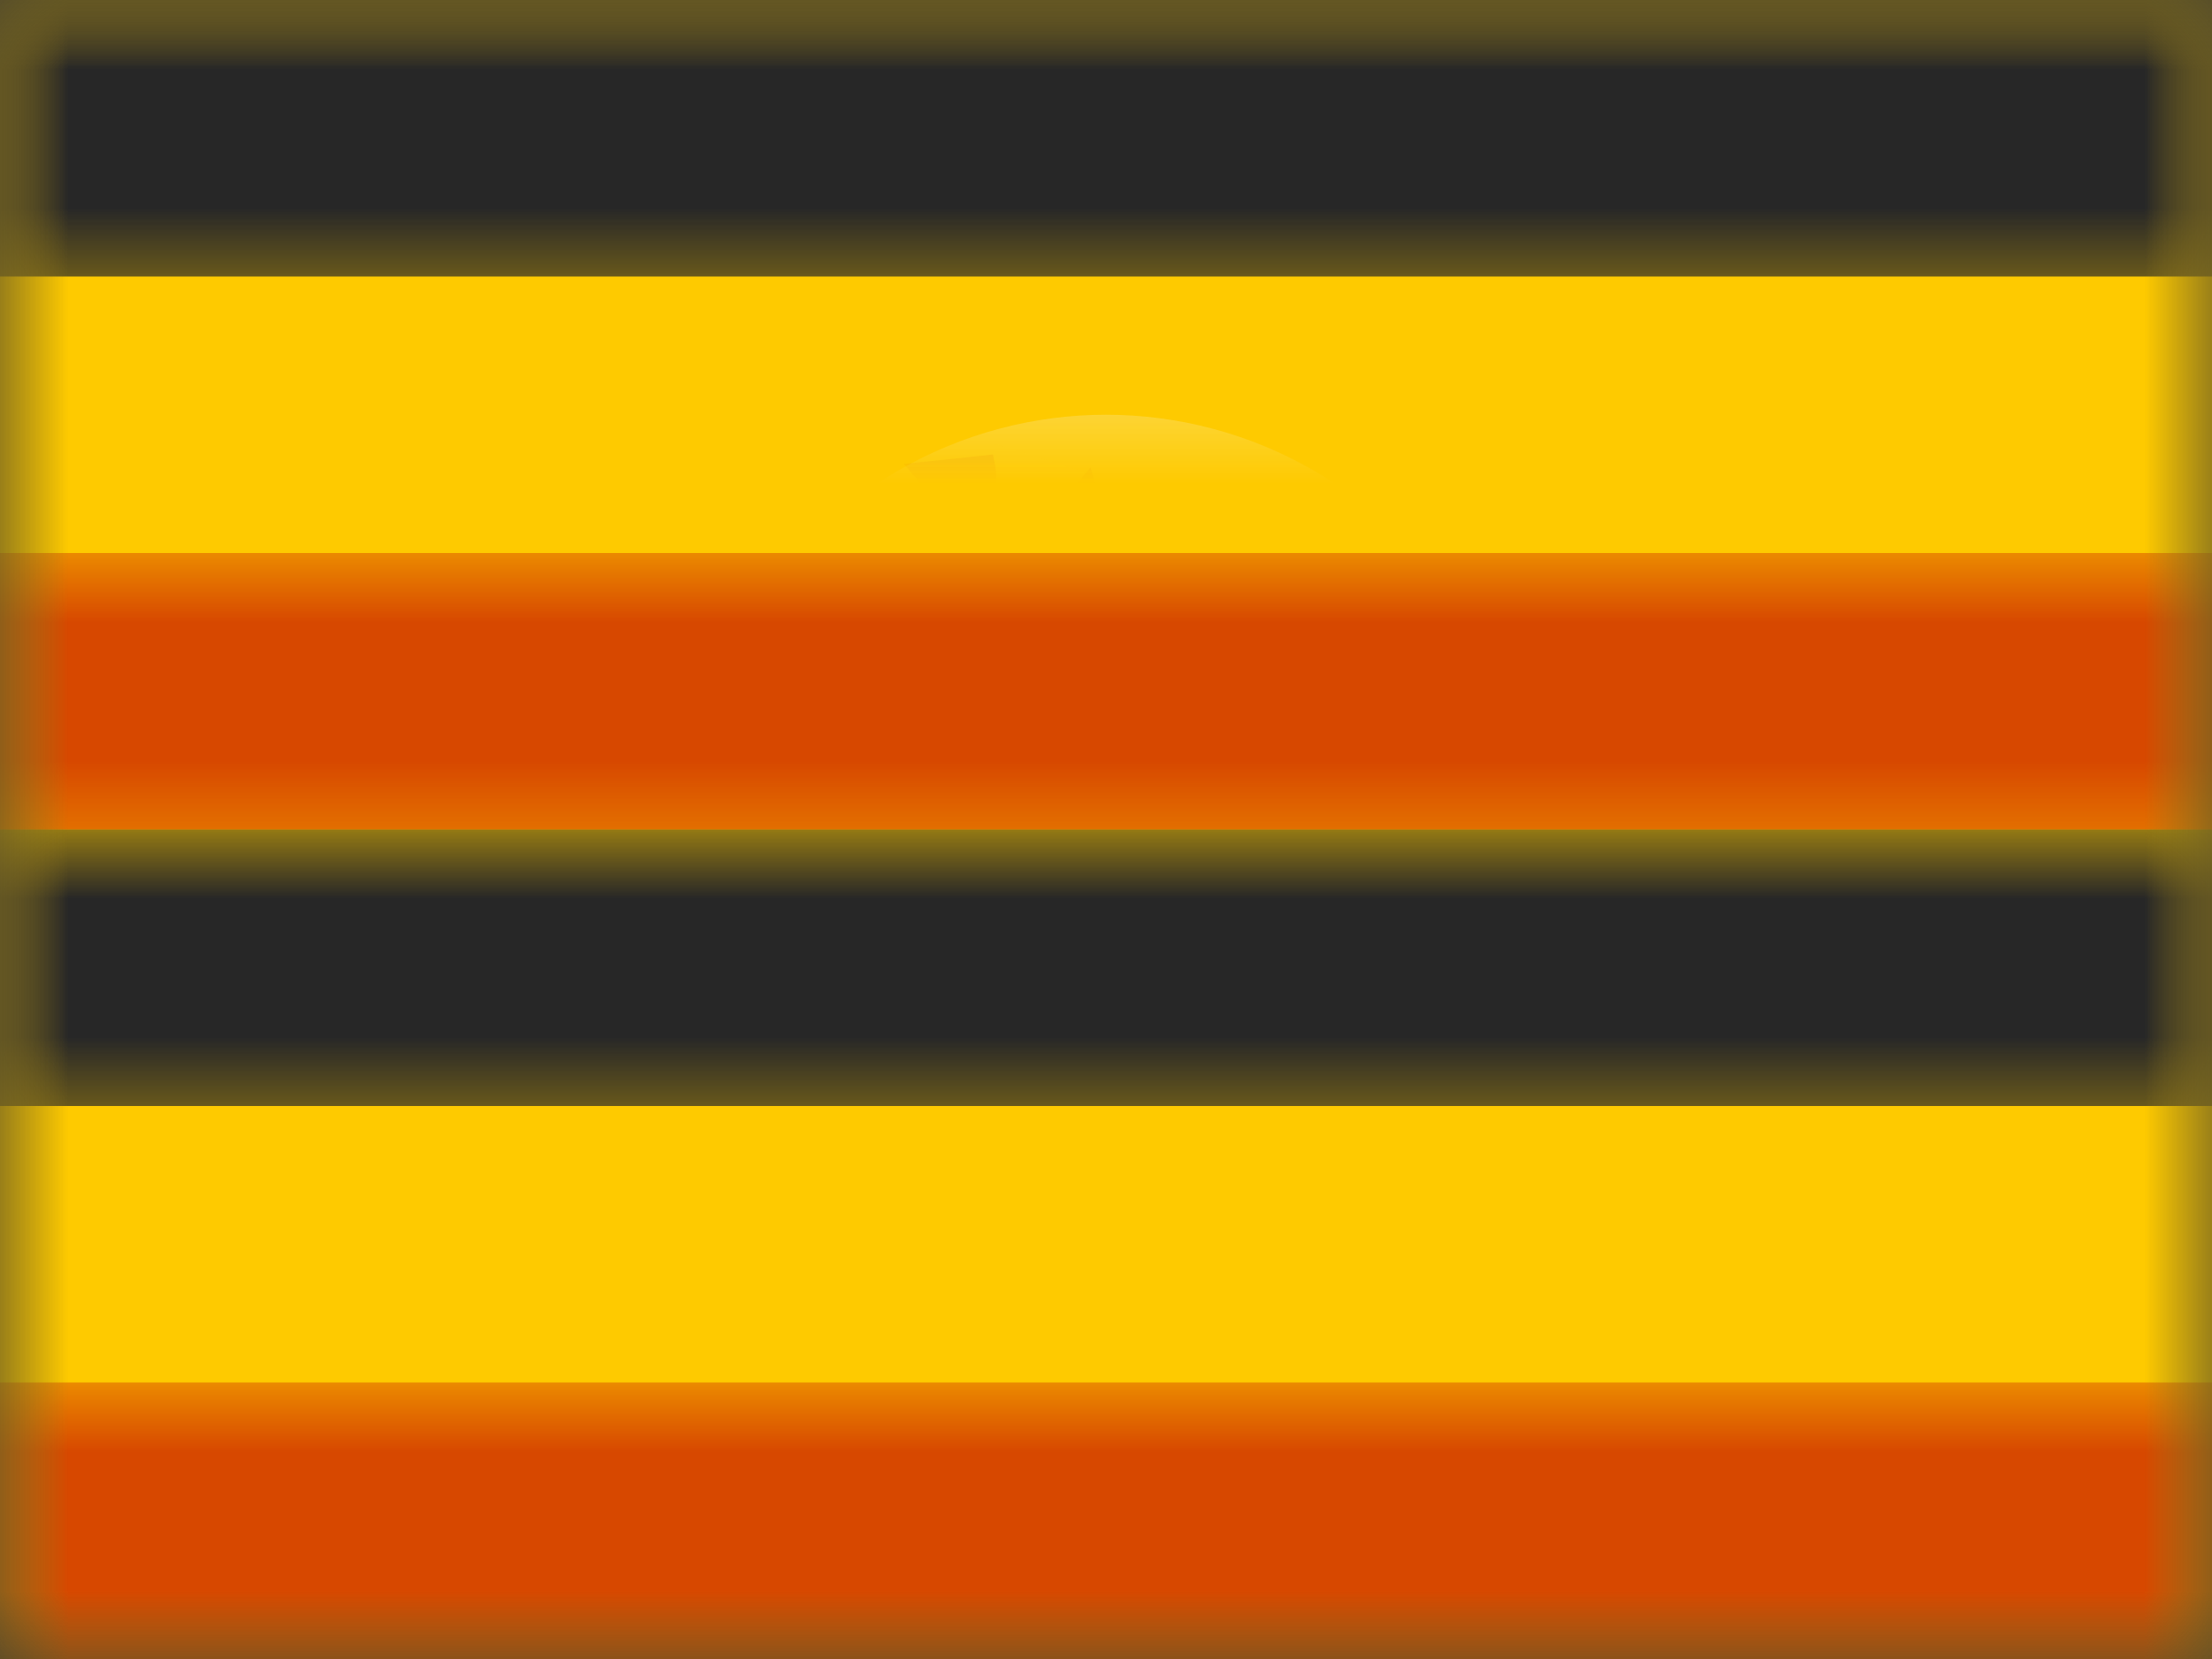 <?xml version="1.0" encoding="UTF-8"?>
<svg width="16px" height="12px" viewBox="0 0 16 12" version="1.1" xmlns="http://www.w3.org/2000/svg" xmlns:xlink="http://www.w3.org/1999/xlink">
    <rect x="0" y="0" width="16" height="12" fill="#333333" stroke="none"/>
    <title>flags/S/UG - Uganda</title>
    <defs>
        <rect id="path-1" x="0" y="0" width="16" height="12" rx="-1"></rect>
        <rect id="path-3" x="0" y="0" width="16" height="12"></rect>
    </defs>
    <g id="Symbols" stroke="none" stroke-width="1" fill="none" fill-rule="evenodd">
        <g id="flag">
            <mask id="mask-2" fill="white">
                <use xlink:href="#path-1"></use>
            </mask>
            <g id="mask"></g>
            <g id="contents" mask="url(#mask-2)">
                <mask id="mask-4" fill="white">
                    <use xlink:href="#path-3"></use>
                </mask>
                <use id="background" fill="#FECA00" xlink:href="#path-3"></use>
                <rect id="Rectangle-85" fill="#272727" mask="url(#mask-4)" x="0" y="0" width="16" height="2"></rect>
                <rect id="Rectangle-85" fill="#D74800" mask="url(#mask-4)" x="0" y="4" width="16" height="2"></rect>
                <rect id="Rectangle-85" fill="#272727" mask="url(#mask-4)" x="0" y="6" width="16" height="2"></rect>
                <rect id="Rectangle-85" fill="#D74800" mask="url(#mask-4)" x="0" y="10" width="16" height="2"></rect>
                <circle id="Oval-15" fill="#F7FCFF" mask="url(#mask-4)" cx="8" cy="6" r="3"></circle>
                <g id="mark" mask="url(#mask-4)">
                    <g transform="translate(6, 2)">
                        <path d="M1.211,1.821 C1.438,1.821 1.619,1.935 1.756,2.164 C1.457,2.381 1.307,2.578 1.307,2.756 C1.307,3.022 1.153,3.389 1.756,3.627 C1.876,3.674 2.012,3.712 2.152,3.746 L2.436,3.81 C2.91,3.912 3.368,4.008 3.451,4.296 C3.575,4.727 3.217,4.887 2.727,4.887 C2.237,4.887 1.837,4.681 2.037,4.887 C2.237,5.093 2.747,5.581 2.392,5.581 C2.273,5.581 1.827,5.226 1.81,5.524 C1.799,5.713 2.012,6.231 1.81,6.431 C1.762,6.479 2.409,6.577 2.359,6.62 C2.23,6.732 1.979,6.62 1.64,6.62 C1.597,6.62 1.028,6.964 0.971,6.962 C0.915,6.959 1.357,6.625 1.307,6.62 C1.017,6.592 0.683,6.649 0.67,6.62 C0.648,6.571 1.404,6.634 1.565,6.431 C1.819,6.112 1.526,5.493 1.495,5.49 C1.094,5.453 0.704,5.446 0.611,5.581 C0.434,5.838 0.056,6.097 0.056,5.968 C0.056,5.838 -0.149,5.441 0.759,5.441 C1.363,5.441 1.613,5.408 1.507,5.342 L1.507,5.005 C0.593,4.79 0.137,4.446 0.137,3.973 C0.137,3.263 0.754,2.919 0.84,2.756 C0.897,2.647 0.897,2.523 0.84,2.383 L0.311,2.338 L0.84,2.164 C0.861,1.935 0.985,1.821 1.211,1.821 Z" id="Combined-Shape" fill="#272727"></path>
                        <polygon id="Path-339" fill="#D74800" points="0.538 1.356 1.045 1.957 1.308 1.895 1.182 1.288"></polygon>
                        <polygon id="Path-339" fill="#FFD018" transform="translate(1.51, 1.61) rotate(80) translate(-1.51, -1.61) " points="1.062 1.849 1.958 1.974 1.928 1.529 1.377 1.245"></polygon>
                        <ellipse id="Oval-60" fill="#D74800" cx="0.846" cy="2.564" rx="1" ry="1"></ellipse>
                        <polygon id="Path-339" fill="#D74800" transform="translate(1.692, 1.805) rotate(80) translate(-1.692, -1.805) " points="1.308 1.538 1.814 2.139 2.077 2.077 1.951 1.47"></polygon>
                        <path d="M3.059,5.947 C3.65,5.683 3.946,5.366 3.946,4.997 C3.946,4.628 3.466,4.242 2.507,3.84 C1.942,3.969 1.787,4.12 2.042,4.293 C2.423,4.553 2.934,4.652 2.934,4.997 C2.934,5.342 3.074,5.671 2.79,5.671 C2.601,5.671 2.691,5.763 3.059,5.947 Z" id="Path-338" fill="#D74800"></path>
                        <path d="M1.781,3.739 C1.572,3.776 1.472,3.811 1.482,3.845 C1.523,3.986 1.952,4.169 2.139,4.296 C2.52,4.555 2.882,4.526 3.151,4.357 C3.33,4.245 2.874,4.039 1.781,3.739 Z" id="Path-338" fill="#FFFDFF"></path>
                    </g>
                </g>
            </g>
        </g>
    </g>
</svg>